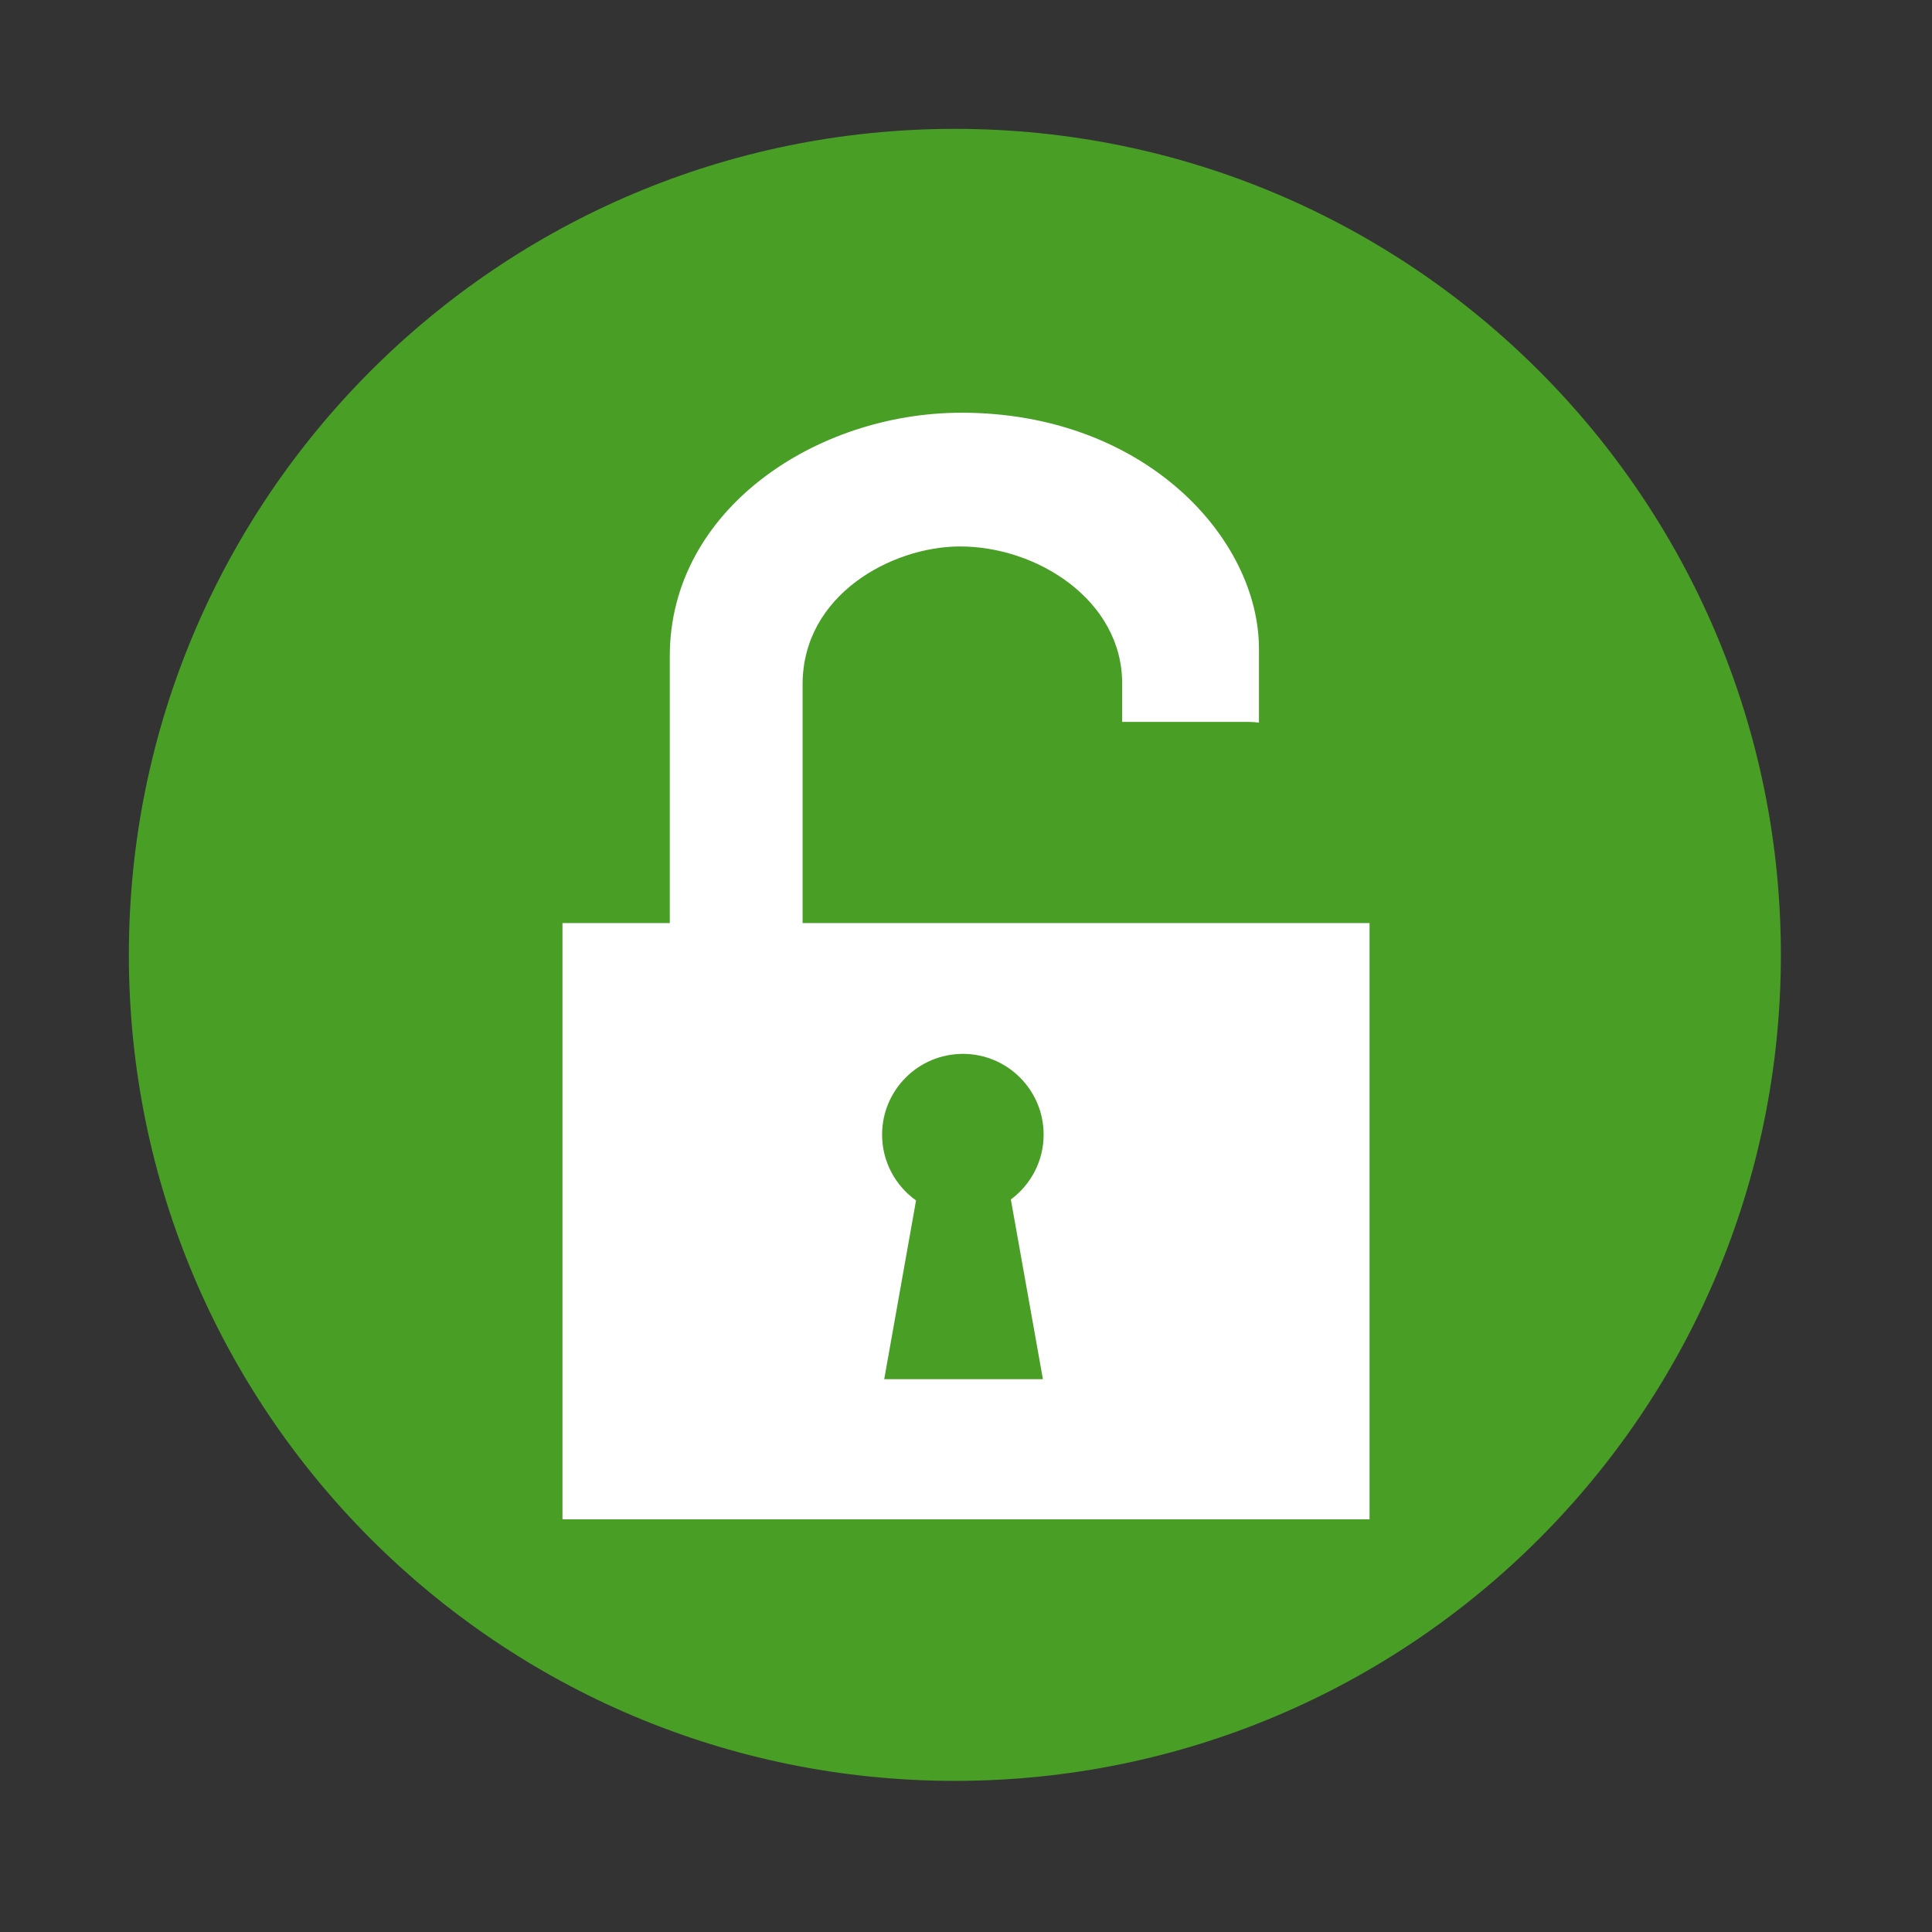 <svg height="512" viewBox="0 0 512 512" width="512" xmlns="http://www.w3.org/2000/svg">
 <rect x="0" y="0" width="512" height="512" fill="#333333" stroke="none"/>
 <path d="m471.95 253.05c0 120.9-98.01 218.9-218.9 218.9-120.9 0-218.9-98.01-218.9-218.9 0-120.9 98.01-218.9 218.9-218.9 120.9 0 218.9 98.01 218.9 218.9" fill="#499f26" fill-rule="evenodd"/>
 <path d="m254.75 109.38c-38.38 0-77.25 25.62-77.25 64.5v70.75h-28.438v158h213.88v-158c-50.635-.013-103.95-.001-150.31 0l .063-.031v-63.22c0-23.843 23.723-36.469 41.5-36.563 20.665-.108 43.19 14.299 43.19 36.28v10.219h33.5c.931 0 1.849.07 2.75.188v-19.57c0-29.22-30.21-62.56-78.875-62.56m.406 169.91c11.824 0 21.406 9.582 21.406 21.406 0 7.05-3.427 13.287-8.688 17.188l8.5 47.625h-42.06l8.438-47.37c-5.441-3.882-9-10.244-9-17.438 0-11.824 9.582-21.406 21.406-21.406" fill="#ffffff" fill-rule="evenodd"/>
</svg>
